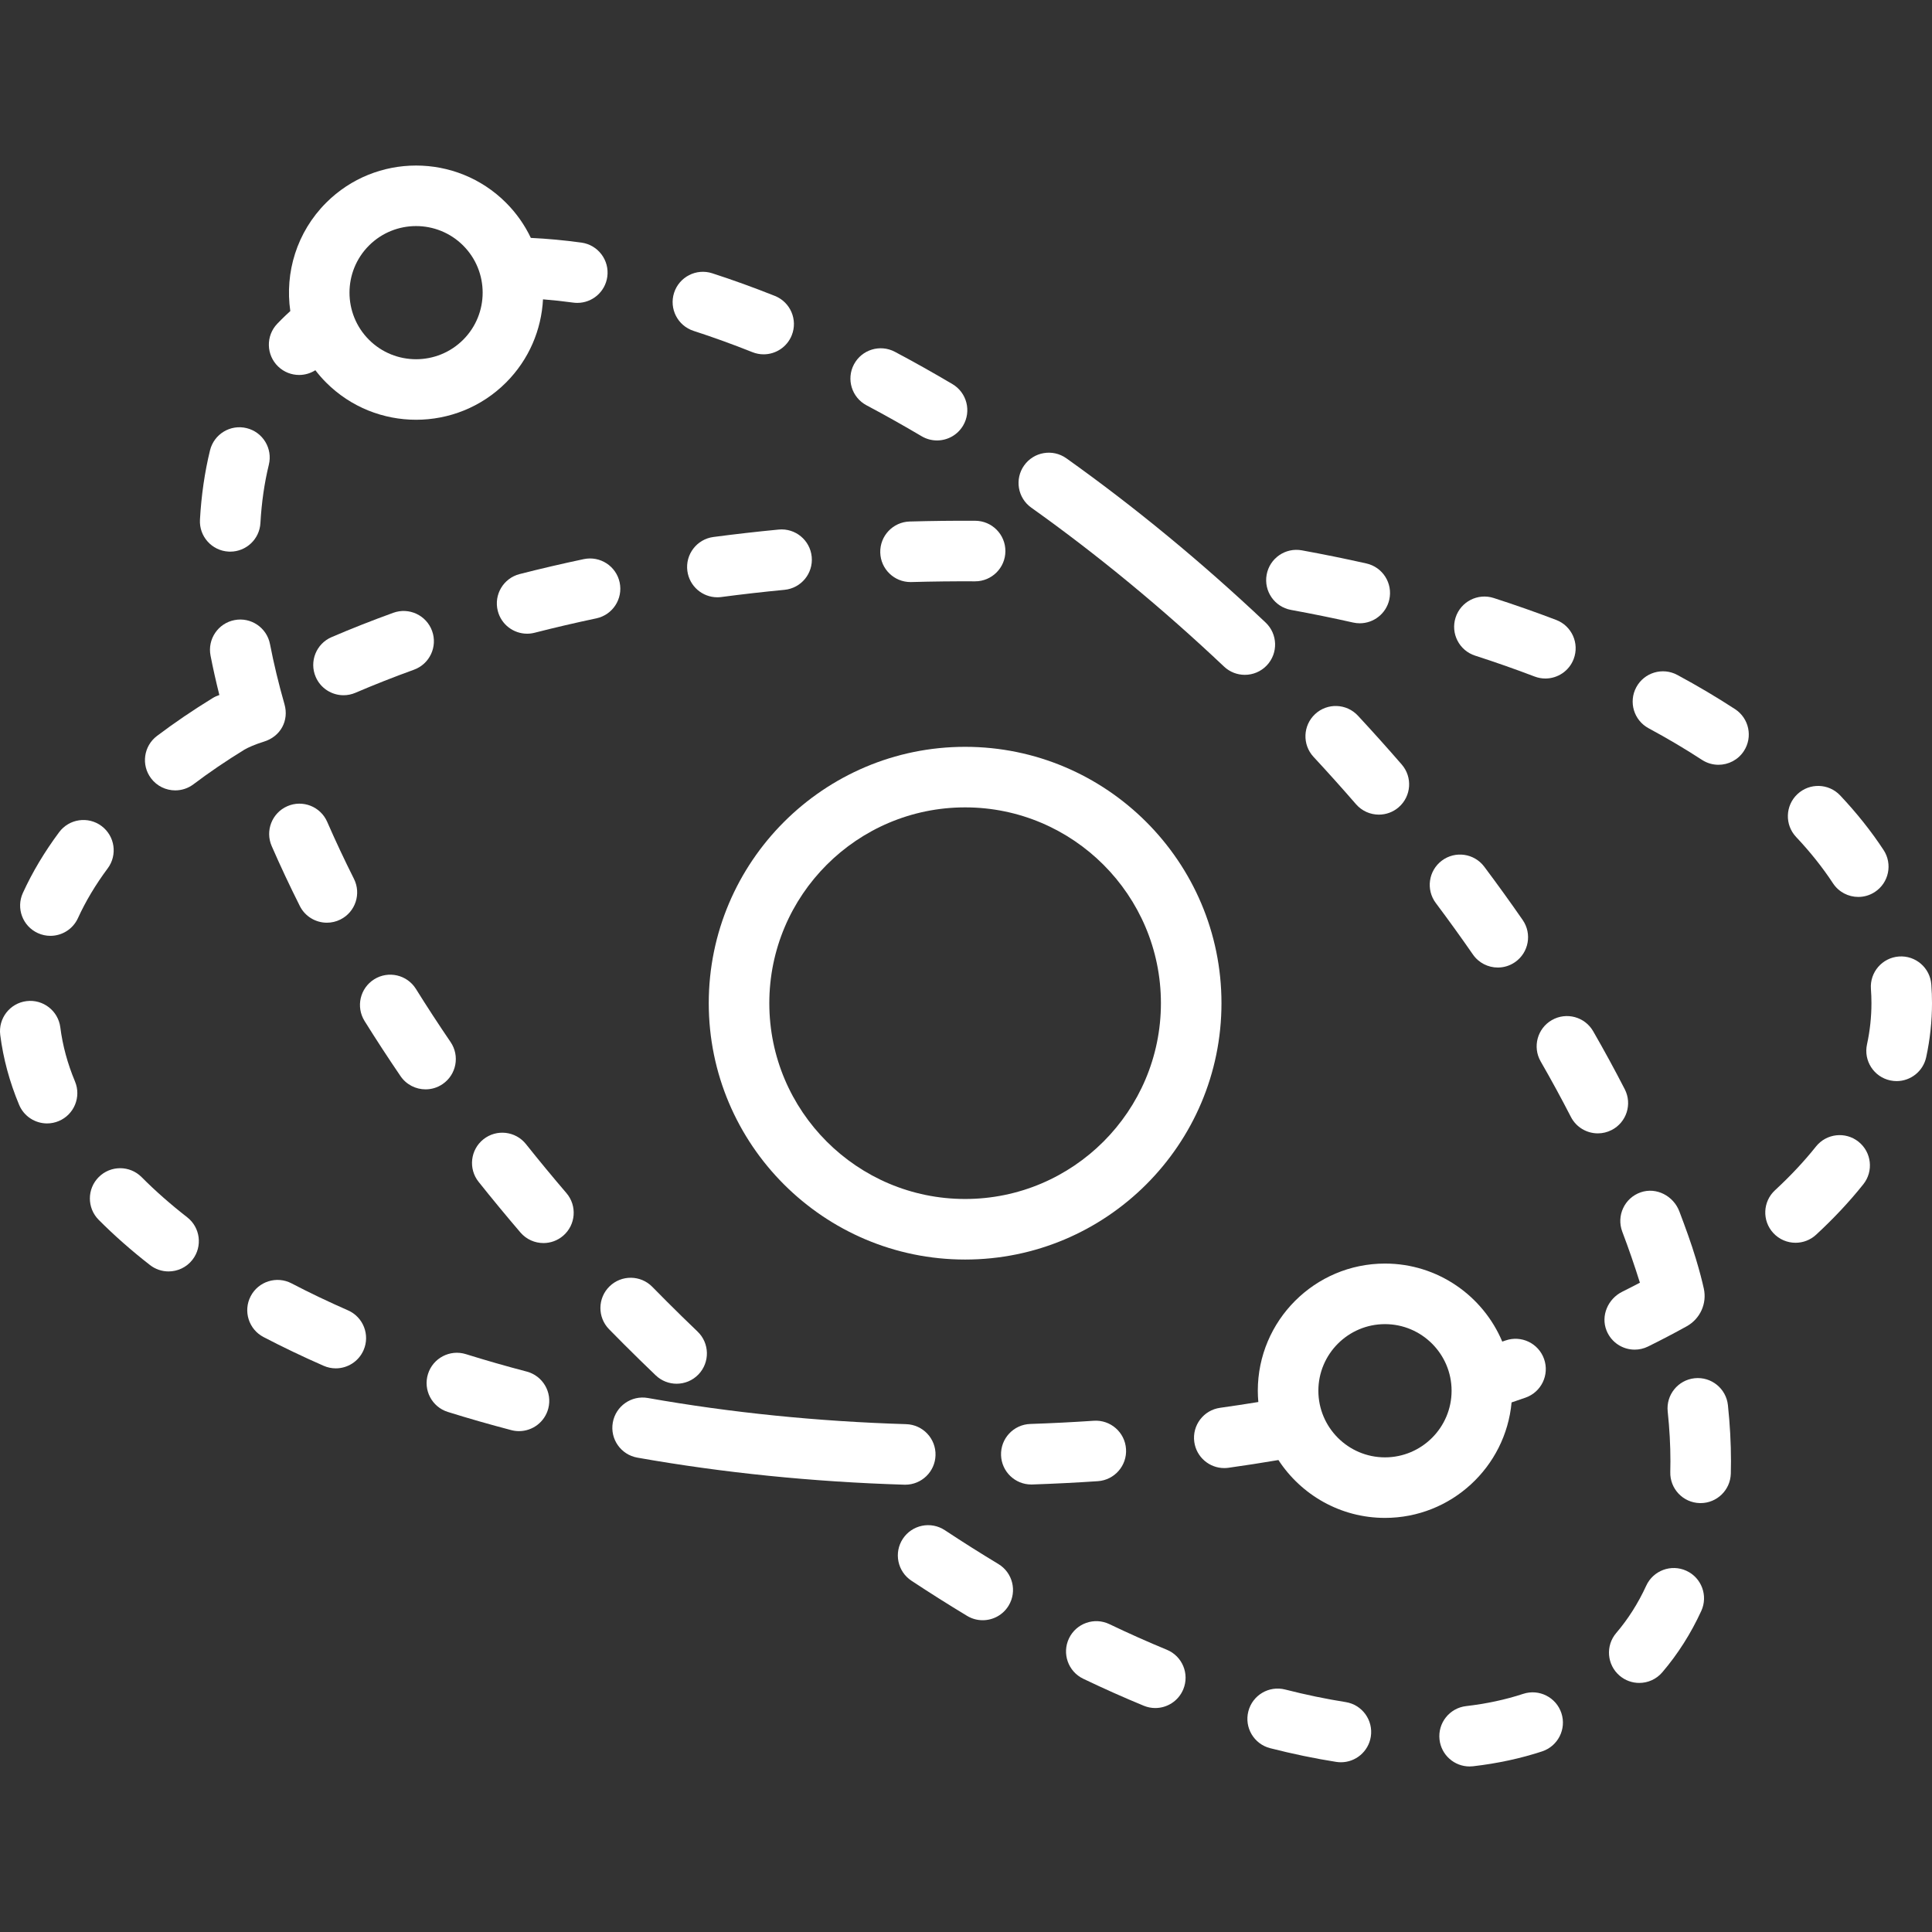 <!DOCTYPE svg PUBLIC "-//W3C//DTD SVG 1.1//EN" "http://www.w3.org/Graphics/SVG/1.1/DTD/svg11.dtd">

<!-- Uploaded to: SVG Repo, www.svgrepo.com, Transformed by: SVG Repo Mixer Tools -->
<svg fill="#ffffff" height="800px" width="800px" version="1.1" id="Layer_1" xmlns="http://www.w3.org/2000/svg" xmlns:xlink="http://www.w3.org/1999/xlink" viewBox="0 0 511.998 511.998" xml:space="preserve">

<rect x="0" y="0" width="511.998" height="511.998" fill="#333333" stroke="none"/>

<g id="SVGRepo_bgCarrier" stroke-width="0"/>

<g id="SVGRepo_tracerCarrier" stroke-linecap="round" stroke-linejoin="round"/>

<g id="SVGRepo_iconCarrier"> <g> <g> <path d="M255.765,197.916c-37.46,0-67.937,30.475-67.937,67.937c0,37.46,30.476,67.937,67.937,67.937 c37.46,0,67.937-30.476,67.937-67.937C323.702,228.392,293.226,197.916,255.765,197.916z M255.765,317.741 c-28.612,0-51.889-23.277-51.889-51.889c0-28.612,23.277-51.889,51.889-51.889s51.889,23.276,51.889,51.889 C307.654,294.464,284.377,317.741,255.765,317.741z"/> </g> </g> <g> <g> <path d="M492.521,302.566c-3.465-2.761-8.514-2.189-11.275,1.277c-3.127,3.925-6.778,7.823-10.851,11.581 c-3.257,3.005-3.461,8.082-0.456,11.338c1.582,1.715,3.737,2.583,5.899,2.583c1.945,0,3.896-0.704,5.439-2.127 c4.673-4.313,8.886-8.813,12.522-13.378C496.56,310.375,495.987,305.327,492.521,302.566z"/> </g> </g> <g> <g> <path d="M19.873,286.595c-1.975-4.717-3.282-9.541-3.888-14.334c-0.556-4.397-4.578-7.503-8.967-6.954 c-4.397,0.556-7.51,4.57-6.954,8.967c0.787,6.23,2.471,12.46,5.003,18.514c1.287,3.077,4.268,4.93,7.406,4.93 c1.031,0,2.081-0.201,3.093-0.624C19.654,295.384,21.583,290.683,19.873,286.595z"/> </g> </g> <g> <g> <path d="M114.507,167.206c-1.51-4.167-6.109-6.32-10.277-4.812c-5.605,2.031-11.107,4.2-16.355,6.449 c-4.073,1.746-5.96,6.463-4.214,10.536c1.304,3.043,4.266,4.865,7.379,4.865c1.055,0,2.127-0.209,3.157-0.65 c4.966-2.129,10.181-4.184,15.498-6.11C113.862,175.974,116.017,171.372,114.507,167.206z"/> </g> </g> <g> <g> <path d="M49.601,322.583c-4.412-3.434-8.472-7.011-12.067-10.63c-3.124-3.144-8.204-3.159-11.347-0.036 c-3.143,3.123-3.16,8.204-0.036,11.347c4.073,4.1,8.647,8.131,13.593,11.982c1.466,1.14,3.201,1.694,4.924,1.694 c2.39,0,4.756-1.063,6.337-3.095C53.726,330.347,53.098,325.305,49.601,322.583z"/> </g> </g> <g> <g> <path d="M92.213,347.251c-5.182-2.27-10.212-4.675-14.953-7.149c-3.929-2.051-8.776-0.527-10.826,3.402 c-2.05,3.929-0.526,8.776,3.402,10.826c5.059,2.64,10.422,5.204,15.935,7.62c1.048,0.459,2.141,0.676,3.216,0.676 c3.09,0,6.034-1.795,7.354-4.806C98.12,353.762,96.272,349.029,92.213,347.251z"/> </g> </g> <g> <g> <path d="M75.393,186.642c-1.55-5.427-2.844-10.797-3.845-15.961c-0.843-4.35-5.057-7.199-9.405-6.35 c-4.35,0.844-7.194,5.054-6.35,9.405c0.662,3.416,1.454,6.916,2.34,10.449c-0.597,0.193-1.182,0.449-1.741,0.792 c-5.243,3.217-10.22,6.6-14.793,10.056c-3.535,2.673-4.235,7.704-1.563,11.24c1.578,2.087,3.978,3.186,6.407,3.186 c1.685,0,3.384-0.529,4.833-1.623c4.161-3.144,8.706-6.233,13.508-9.179c0.823-0.505,2.983-1.455,5.097-2.096 C74.422,195.184,76.61,190.902,75.393,186.642z"/> </g> </g> <g> <g> <path d="M511.816,260.89c-0.328-4.42-4.186-7.743-8.596-7.408c-4.419,0.328-7.735,4.177-7.408,8.596 c0.093,1.252,0.14,2.52,0.139,3.773c0,3.642-0.397,7.318-1.179,10.924c-0.939,4.331,1.81,8.604,6.141,9.542 c0.573,0.124,1.145,0.184,1.709,0.184c3.694,0,7.019-2.568,7.834-6.325c1.024-4.722,1.543-9.542,1.543-14.322 C512,264.208,511.938,262.538,511.816,260.89z"/> </g> </g> <g> <g> <path d="M412.4,164.288c-5.338-2.036-10.907-3.992-16.554-5.812c-4.219-1.359-8.74,0.959-10.099,5.176 c-1.36,4.22,0.959,8.741,5.176,10.1c5.379,1.733,10.679,3.594,15.755,5.53c0.941,0.358,1.909,0.53,2.859,0.53 c3.232,0,6.278-1.966,7.499-5.166C418.616,170.505,416.539,165.869,412.4,164.288z"/> </g> </g> <g> <g> <path d="M362.104,149.321c-5.586-1.254-11.337-2.423-17.095-3.475c-4.36-0.8-8.539,2.093-9.335,6.452 c-0.796,4.359,2.093,8.538,6.452,9.334c5.547,1.013,11.085,2.139,16.461,3.347c0.593,0.133,1.183,0.197,1.765,0.197 c3.671,0,6.983-2.536,7.822-6.267C369.146,154.584,366.427,150.291,362.104,149.321z"/> </g> </g> <g> <g> <path d="M499.17,225.271c-3.229-4.927-7.099-9.796-11.503-14.471c-3.038-3.226-8.117-3.378-11.343-0.338 c-3.226,3.038-3.378,8.116-0.339,11.343c3.763,3.994,7.047,8.119,9.763,12.263c1.539,2.351,4.104,3.627,6.719,3.627 c1.509,0,3.034-0.425,4.391-1.314C500.563,233.952,501.6,228.978,499.17,225.271z"/> </g> </g> <g> <g> <path d="M139.57,363.475c-5.456-1.429-10.873-2.983-16.1-4.614c-4.225-1.321-8.73,1.036-10.051,5.267 c-1.321,4.23,1.037,8.73,5.267,10.051c5.463,1.706,11.121,3.328,16.817,4.82c0.682,0.179,1.365,0.264,2.039,0.264 c3.561,0,6.812-2.387,7.757-5.992C146.42,368.983,143.856,364.597,139.57,363.475z"/> </g> </g> <g> <g> <path d="M258.457,138.009c-5.767-0.032-11.624,0.036-17.382,0.197c-4.429,0.122-7.92,3.813-7.798,8.243 c0.121,4.354,3.688,7.802,8.017,7.802c0.075,0,0.151-0.001,0.227-0.003c5.583-0.155,11.261-0.221,16.852-0.19 c0.015,0,0.029,0,0.044,0c4.411,0,7.999-3.565,8.023-7.981C266.462,141.645,262.889,138.033,258.457,138.009z"/> </g> </g> <g> <g> <path d="M215.112,147.559c-0.423-4.41-4.343-7.644-8.753-7.221c-5.788,0.555-11.607,1.218-17.297,1.969 c-4.393,0.58-7.485,4.612-6.905,9.005c0.534,4.037,3.981,6.974,7.945,6.974c0.35,0,0.704-0.022,1.06-0.07 c5.501-0.726,11.129-1.367,16.727-1.904C212.302,155.889,215.535,151.97,215.112,147.559z"/> </g> </g> <g> <g> <path d="M26.897,218.894c-3.554-2.645-8.582-1.906-11.227,1.648c-3.887,5.224-7.121,10.644-9.613,16.109 c-1.838,4.032-0.06,8.791,3.972,10.63c1.079,0.492,2.21,0.725,3.324,0.725c3.047,0,5.959-1.744,7.306-4.698 c2.022-4.435,4.675-8.871,7.886-13.186C31.189,226.566,30.452,221.538,26.897,218.894z"/> </g> </g> <g> <g> <path d="M451.527,341.487c-0.448-2.038-1.117-4.634-2.108-7.919c-1.252-4.151-2.782-8.327-4.372-12.528 c-1.557-4.113-6.084-6.501-10.241-5.065c-4.296,1.484-6.488,6.211-4.888,10.431c1.725,4.549,3.285,9.082,4.672,13.519 c-1.534,0.805-3.083,1.602-4.657,2.382c-3.807,1.887-5.768,6.369-4.182,10.311c1.282,3.184,4.306,5.049,7.459,5.049 c1.192,0,2.404-0.267,3.544-0.83c3.505-1.73,6.932-3.523,10.242-5.36C450.551,349.504,452.401,345.456,451.527,341.487z"/> </g> </g> <g> <g> <path d="M298.405,383.981c-0.297-4.422-4.121-7.765-8.545-7.467c-5.542,0.373-11.203,0.659-16.825,0.849 c-4.429,0.15-7.899,3.861-7.749,8.29c0.147,4.337,3.708,7.753,8.014,7.753c0.091,0,0.183-0.001,0.275-0.004 c5.801-0.196,11.642-0.49,17.363-0.876C295.361,392.227,298.703,388.402,298.405,383.981z"/> </g> </g> <g> <g> <path d="M459.806,187.929c-4.788-3.124-9.937-6.174-15.303-9.066c-3.902-2.101-8.768-0.643-10.87,3.258 c-2.102,3.901-0.644,8.768,3.258,10.87c4.973,2.679,9.733,5.498,14.146,8.378c1.353,0.883,2.874,1.305,4.378,1.305 c2.62,0,5.189-1.282,6.727-3.64C464.562,195.322,463.517,190.35,459.806,187.929z"/> </g> </g> <g> <g> <path d="M164.218,154.364c-0.916-4.336-5.175-7.105-9.509-6.193c-5.731,1.21-11.454,2.544-17.006,3.965 c-4.293,1.099-6.884,5.469-5.785,9.763c0.928,3.627,4.19,6.037,7.768,6.037c0.658,0,1.328-0.082,1.994-0.253 c5.333-1.365,10.832-2.647,16.343-3.81C162.359,162.958,165.132,158.701,164.218,154.364z"/> </g> </g> <g> <g> <path d="M409.196,360.156c-1.468-4.181-6.047-6.381-10.23-4.912c-0.281,0.098-0.57,0.195-0.853,0.292 c-5.103-12.135-17.113-20.68-31.082-20.68c-18.583,0-33.701,15.118-33.701,33.701c0,1.008,0.052,2.003,0.14,2.988 c-3.362,0.545-6.741,1.066-10.127,1.536c-4.39,0.609-7.454,4.66-6.845,9.05c0.557,4.015,3.995,6.922,7.937,6.922 c0.367,0,0.738-0.025,1.113-0.077c4.437-0.616,8.865-1.315,13.249-2.053c6.02,9.222,16.424,15.333,28.234,15.333 c17.538,0.003,31.984-13.465,33.553-30.602c1.241-0.419,2.48-0.841,3.7-1.27C408.466,368.917,410.664,364.338,409.196,360.156z M367.032,386.213c-9.734,0-17.653-7.919-17.653-17.653c0-9.734,7.919-17.653,17.653-17.653c9.734,0,17.653,7.919,17.653,17.653 C384.685,378.293,376.766,386.213,367.032,386.213z"/> </g> </g> <g> <g> <path d="M252.409,101.792c-5.068-2.998-10.199-5.878-15.252-8.559c-3.914-2.077-8.772-0.588-10.85,3.325s-0.587,8.772,3.327,10.85 c4.836,2.567,9.749,5.325,14.605,8.196c1.282,0.759,2.689,1.119,4.077,1.119c2.743,0,5.417-1.408,6.914-3.94 C257.487,108.969,256.223,104.047,252.409,101.792z"/> </g> </g> <g> <g> <path d="M413.786,454.002c-1.385-4.21-5.923-6.5-10.131-5.114c-4.652,1.531-9.738,2.622-15.117,3.245 c-4.403,0.509-7.559,4.49-7.049,8.893c0.473,4.089,3.941,7.103,7.961,7.103c0.307,0,0.618-0.017,0.932-0.053 c6.456-0.746,12.609-2.072,18.292-3.942C412.883,462.747,415.172,458.212,413.786,454.002z"/> </g> </g> <g> <g> <path d="M430.577,288.659c-2.614-5.087-5.43-10.257-8.37-15.367c-2.209-3.842-7.116-5.163-10.957-2.954 c-3.841,2.209-5.164,7.115-2.954,10.957c2.814,4.891,5.507,9.836,8.007,14.7c1.423,2.768,4.231,4.358,7.143,4.358 c1.235,0,2.487-0.286,3.661-0.889C431.05,297.438,432.603,292.6,430.577,288.659z"/> </g> </g> <g> <g> <path d="M446.906,416.271c-4.026-1.847-8.79-0.079-10.639,3.949c-2.12,4.624-4.795,8.841-7.95,12.535 c-2.878,3.369-2.48,8.435,0.89,11.313c1.512,1.291,3.365,1.923,5.208,1.923c2.266,0,4.518-0.954,6.105-2.813 c4.119-4.822,7.596-10.295,10.336-16.268C452.703,422.881,450.934,418.118,446.906,416.271z"/> </g> </g> <g> <g> <path d="M403.527,243.811c-3.265-4.715-6.693-9.47-10.189-14.133c-2.659-3.544-7.689-4.263-11.234-1.605 c-3.544,2.659-4.263,7.688-1.605,11.234c3.377,4.502,6.685,9.091,9.834,13.64c1.559,2.251,4.06,3.457,6.604,3.457 c1.575,0,3.167-0.463,4.56-1.427C405.142,252.453,406.05,247.455,403.527,243.811z"/> </g> </g> <g> <g> <path d="M371.474,202.604c-3.765-4.343-7.672-8.697-11.612-12.944c-3.016-3.248-8.093-3.439-11.341-0.424 c-3.248,3.014-3.438,8.091-0.424,11.34c3.818,4.116,7.605,8.334,11.252,12.541c1.587,1.829,3.819,2.768,6.066,2.768 c1.863,0,3.735-0.645,5.253-1.961C374.017,211.02,374.378,205.952,371.474,202.604z"/> </g> </g> <g> <g> <path d="M356.599,451.065c-5.166-0.814-10.556-1.933-16.022-3.326c-4.293-1.096-8.662,1.499-9.757,5.794 c-1.094,4.294,1.499,8.663,5.794,9.757c5.947,1.516,11.831,2.737,17.487,3.628c0.424,0.066,0.844,0.098,1.259,0.098 c3.88,0,7.293-2.821,7.916-6.776C363.966,455.863,360.976,451.755,356.599,451.065z"/> </g> </g> <g> <g> <path d="M264.576,414.477c-4.707-2.836-9.481-5.853-14.19-8.964c-3.698-2.441-8.674-1.427-11.119,2.269 c-2.444,3.697-1.427,8.674,2.269,11.119c4.894,3.234,9.858,6.371,14.756,9.322c1.296,0.781,2.724,1.152,4.134,1.152 c2.721,0,5.374-1.383,6.88-3.884C269.594,421.697,268.372,416.765,264.576,414.477z"/> </g> </g> <g> <g> <path d="M205.343,78.42c-5.586-2.226-11.169-4.244-16.599-6c-4.215-1.365-8.74,0.95-10.103,5.166 c-1.363,4.215,0.95,8.739,5.166,10.103c5.091,1.647,10.338,3.543,15.594,5.638c0.975,0.388,1.979,0.572,2.968,0.572 c3.188,0,6.204-1.914,7.456-5.055C211.467,84.728,209.46,80.061,205.343,78.42z"/> </g> </g> <g> <g> <path d="M184.859,352.878c-2.717-2.6-5.46-5.281-8.148-7.969c-1.29-1.29-2.57-2.584-3.839-3.88c-3.1-3.167-8.18-3.22-11.347-0.121 c-3.167,3.1-3.22,8.18-0.121,11.347c1.31,1.337,2.629,2.671,3.961,4.002c2.772,2.772,5.599,5.537,8.401,8.217 c1.555,1.487,3.551,2.226,5.546,2.226c2.113,0,4.223-0.829,5.799-2.477C188.173,361.02,188.061,355.941,184.859,352.878z"/> </g> </g> <g> <g> <path d="M457.915,372.375c-0.469-4.406-4.424-7.596-8.827-7.13c-4.407,0.469-7.599,4.421-7.131,8.828 c0.479,4.51,0.722,8.93,0.722,13.138c0,0.969-0.013,1.931-0.039,2.885c-0.12,4.43,3.374,8.118,7.805,8.237 c0.074,0.002,0.147,0.003,0.22,0.003c4.331,0,7.899-3.451,8.017-7.808c0.03-1.098,0.045-2.204,0.045-3.319 C458.727,382.438,458.454,377.447,457.915,372.375z"/> </g> </g> <g> <g> <path d="M119.404,276.145c-3.173-4.657-6.261-9.389-9.174-14.065c-2.344-3.761-7.292-4.91-11.054-2.564 c-3.761,2.344-4.909,7.293-2.565,11.054c3.029,4.859,6.235,9.775,9.531,14.612c1.553,2.279,4.073,3.506,6.639,3.506 c1.556,0,3.128-0.451,4.512-1.394C120.954,284.8,121.899,279.808,119.404,276.145z"/> </g> </g> <g> <g> <path d="M150.109,316.181c-3.657-4.275-7.266-8.642-10.724-12.983c-2.762-3.465-7.811-4.036-11.276-1.274 c-3.465,2.762-4.036,7.81-1.274,11.276c3.574,4.485,7.303,8.999,11.082,13.415c1.587,1.854,3.837,2.807,6.1,2.807 c1.846,0,3.701-0.633,5.214-1.928C152.597,324.614,152.99,319.549,150.109,316.181z"/> </g> </g> <g> <g> <path d="M93.8,232.9c-2.536-5.051-4.92-10.133-7.09-15.104c-1.772-4.062-6.502-5.921-10.563-4.146 c-4.062,1.772-5.919,6.502-4.146,10.563c2.283,5.235,4.792,10.58,7.457,15.886c1.408,2.806,4.238,4.426,7.177,4.426 c1.21,0,2.438-0.275,3.594-0.855C94.189,241.683,95.788,236.86,93.8,232.9z"/> </g> </g> <g> <g> <path d="M154.08,64.292c-4.561-0.625-9.049-1.04-13.403-1.246c-1.605-3.372-3.795-6.533-6.582-9.321 c-13.14-13.14-34.52-13.14-47.661,0c-7.813,7.813-10.979,18.54-9.501,28.714c-0.802,0.728-1.592,1.468-2.352,2.229 c-0.377,0.377-0.747,0.756-1.114,1.139c-3.058,3.207-2.938,8.286,0.27,11.345c1.555,1.482,3.547,2.217,5.538,2.217 c1.498,0,2.99-0.426,4.297-1.255c0.875,1.135,1.823,2.232,2.863,3.272c6.57,6.57,15.201,9.855,23.83,9.855 c8.63,0,17.26-3.284,23.83-9.855c6.12-6.12,9.386-14.028,9.805-22.057c2.622,0.206,5.294,0.493,8,0.864 c0.37,0.05,0.737,0.075,1.1,0.075c3.948,0,7.389-2.914,7.94-6.935C161.542,68.942,158.47,64.894,154.08,64.292z M122.745,90.037 c-6.884,6.883-18.082,6.883-24.965,0c-6.881-6.884-6.881-18.082,0.001-24.964c3.442-3.442,7.962-5.162,12.482-5.162 s9.042,1.72,12.482,5.162C129.628,71.957,129.628,83.155,122.745,90.037z"/> </g> </g> <g> <g> <path d="M309.222,437.199c-5-2.06-10.121-4.344-15.222-6.788c-3.996-1.916-8.789-0.229-10.704,3.767 c-1.916,3.996-0.229,8.788,3.767,10.704c5.37,2.574,10.768,4.981,16.045,7.155c1,0.412,2.035,0.607,3.053,0.607 c3.154,0,6.146-1.872,7.423-4.97C315.274,443.577,313.32,438.887,309.222,437.199z"/> </g> </g> <g> <g> <path d="M65.36,113.458c-4.306-1.058-8.648,1.581-9.702,5.885c-1.408,5.751-2.306,11.933-2.666,18.375 c-0.249,4.423,3.137,8.211,7.562,8.459c0.153,0.009,0.305,0.013,0.457,0.013c4.225,0,7.764-3.304,8.004-7.575 c0.306-5.461,1.057-10.661,2.231-15.456C72.299,118.855,69.664,114.512,65.36,113.458z"/> </g> </g> <g> <g> <path d="M240.144,377.415c-23.473-0.715-46.502-3.047-68.446-6.933c-4.363-0.773-8.527,2.139-9.3,6.503 c-0.772,4.364,2.139,8.528,6.503,9.3c22.705,4.021,46.51,6.433,70.756,7.171c0.083,0.003,0.167,0.003,0.249,0.003 c4.318,0,7.884-3.433,8.015-7.78C248.056,381.251,244.574,377.55,240.144,377.415z"/> </g> </g> <g> <g> <path d="M335.401,164.982c-16.931-15.997-34.696-30.641-52.802-43.527c-3.611-2.571-8.621-1.726-11.19,1.885 c-2.568,3.61-1.725,8.621,1.886,11.19c17.504,12.458,34.692,26.628,51.085,42.118c1.551,1.466,3.532,2.191,5.509,2.191 c2.13,0,4.256-0.843,5.834-2.513C338.767,173.104,338.622,168.026,335.401,164.982z"/> </g> </g> </g>

</svg>